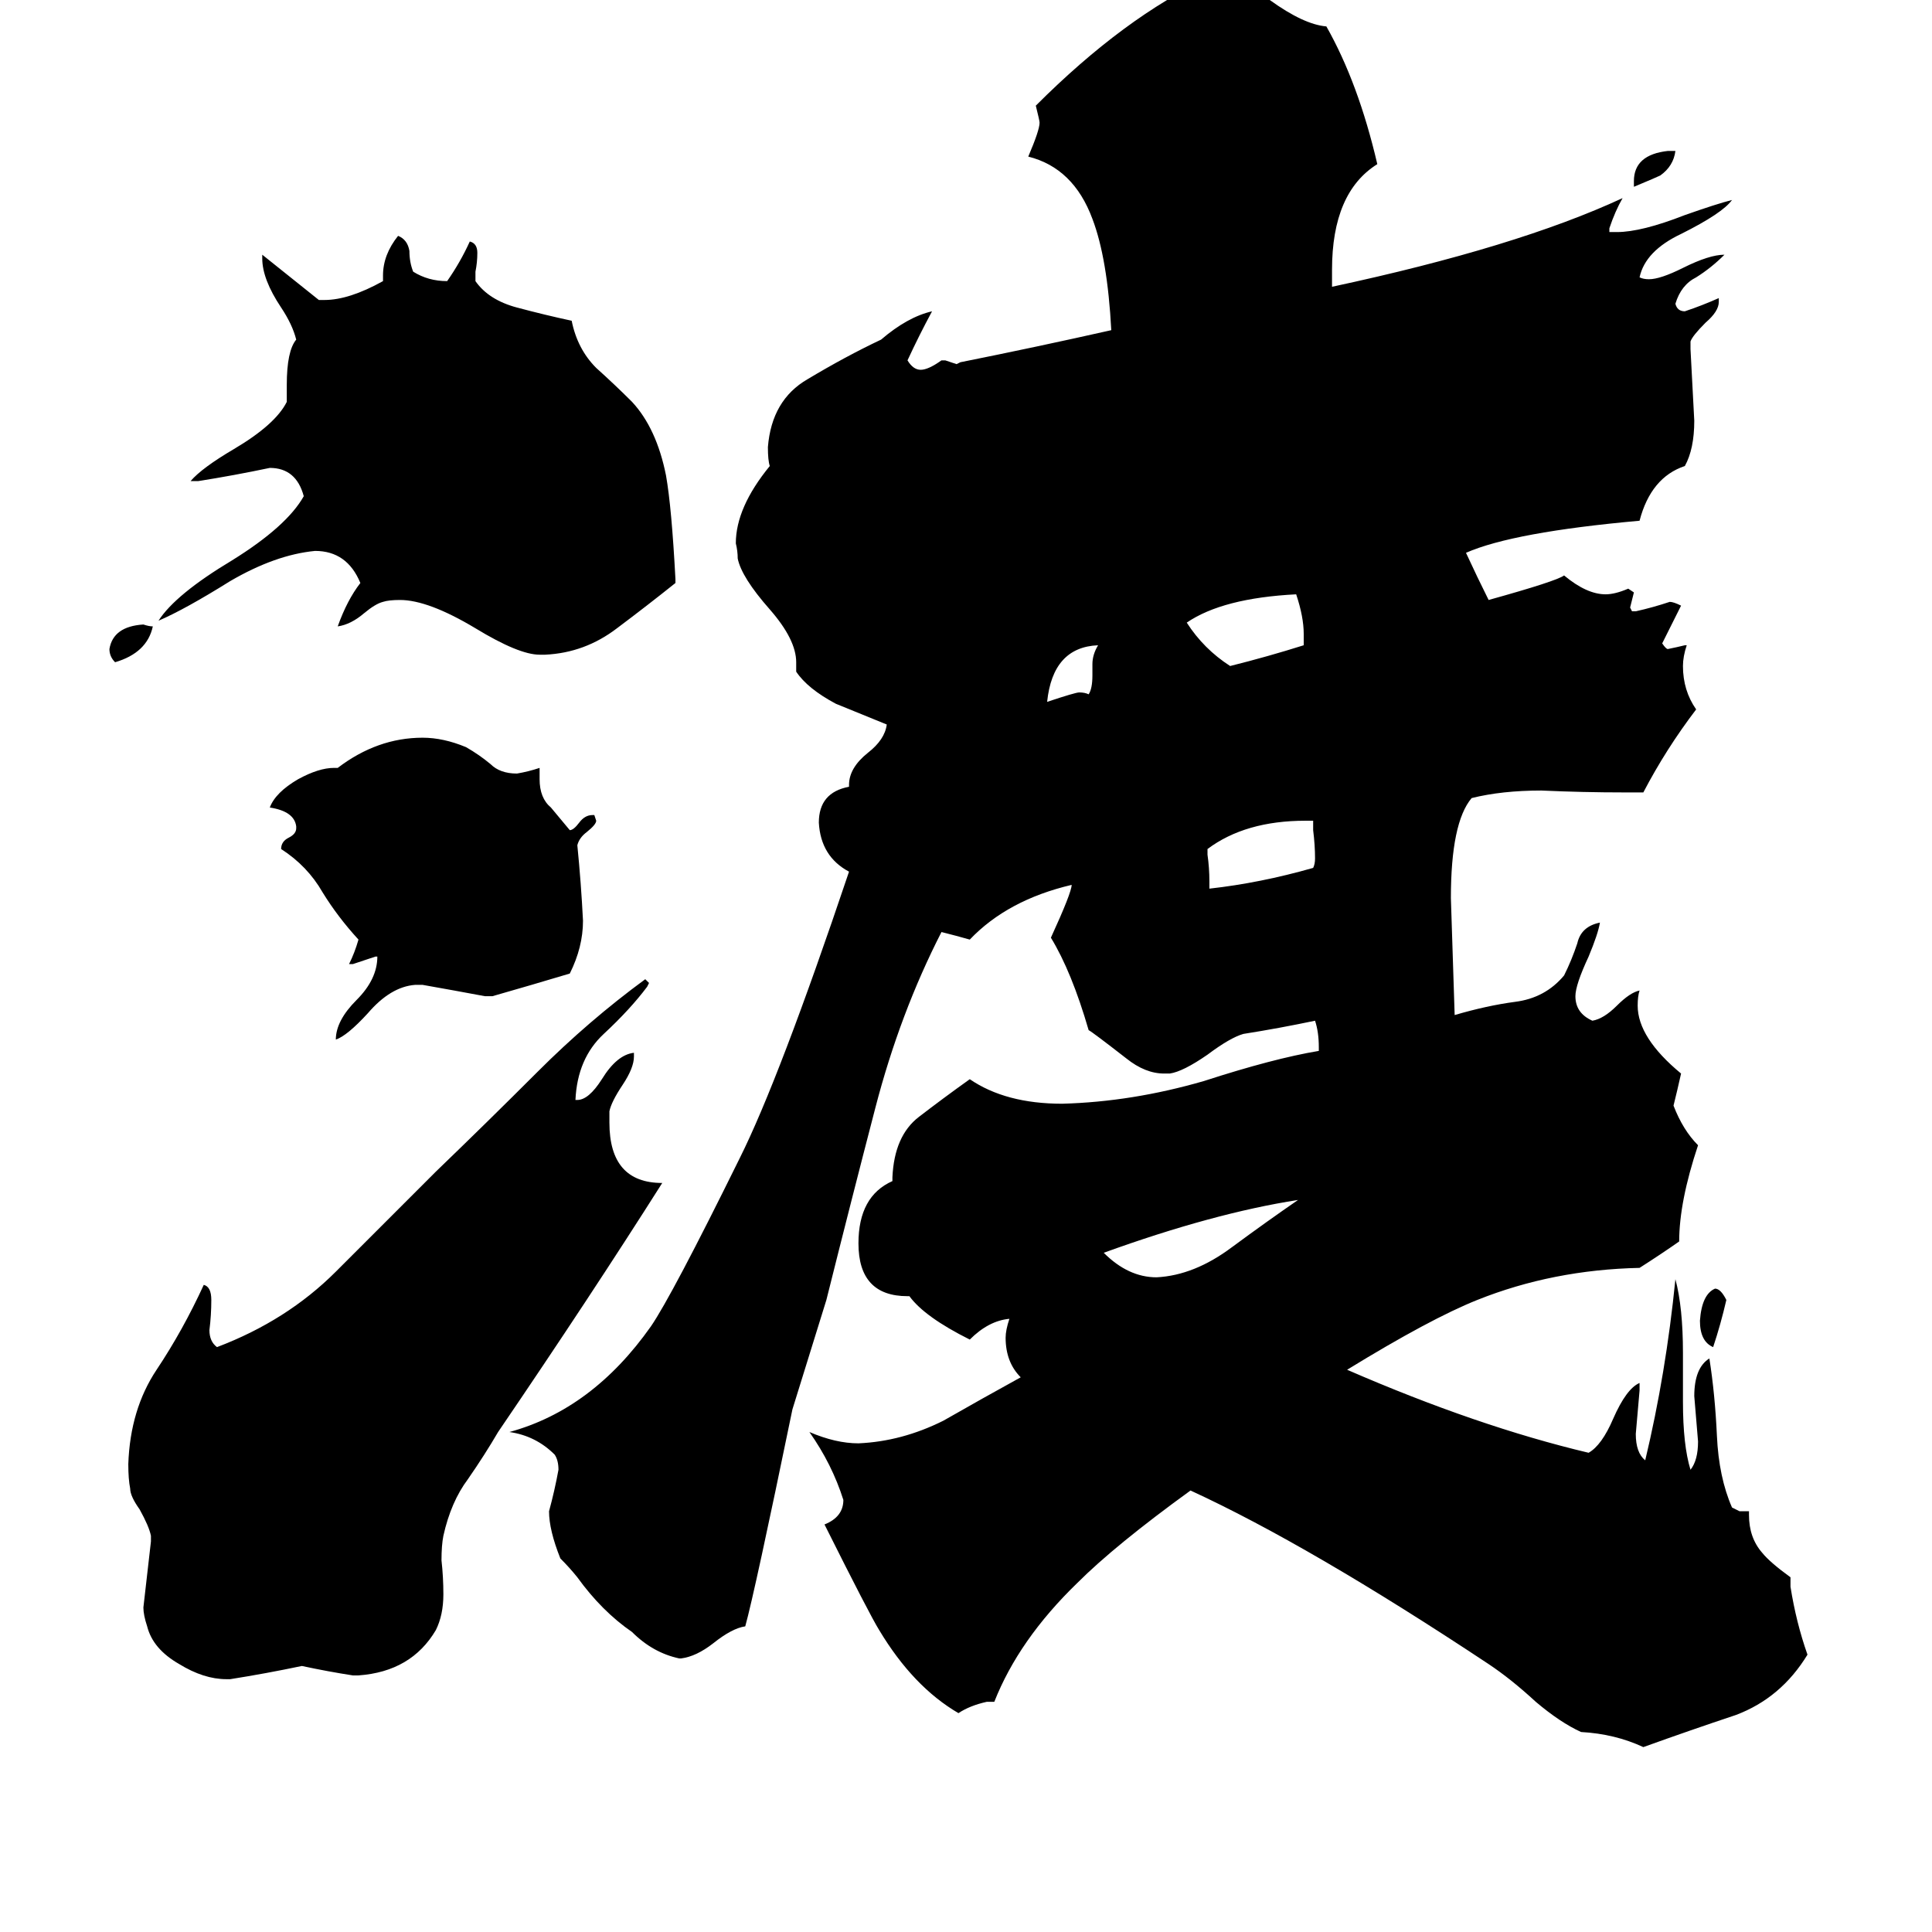<svg xmlns="http://www.w3.org/2000/svg" viewBox="0 -800 1024 1024">
	<path fill="#000000" d="M866 -701V-704Q866 -718 884 -720H888Q887 -712 880 -707Q878 -706 866 -701ZM915 -111Q912 -98 908 -86Q901 -89 901 -100Q902 -114 909 -117Q912 -117 915 -111ZM81 -468Q78 -454 61 -449Q58 -452 58 -456Q60 -468 76 -469Q79 -468 81 -468ZM579 -442V-448Q579 -453 582 -458Q558 -457 555 -428Q570 -433 572 -433Q575 -433 577 -432Q579 -435 579 -442ZM696 -360V-365H692Q660 -365 640 -350V-347Q641 -340 641 -333V-329Q668 -332 696 -340Q697 -342 697 -345Q697 -352 696 -360ZM688 -164Q643 -157 585 -136Q598 -123 613 -123Q633 -124 653 -139Q672 -153 688 -164ZM691 -458V-464Q691 -473 687 -485Q648 -483 629 -470Q638 -456 652 -447Q672 -452 691 -458ZM261 -272H257Q241 -275 224 -278H220Q207 -277 195 -263Q184 -251 178 -249Q178 -259 189 -270Q200 -281 200 -293H199Q193 -291 187 -289H185Q188 -295 190 -302Q179 -314 171 -327Q163 -341 149 -350Q149 -354 153 -356Q157 -358 157 -361V-362Q156 -370 143 -372Q146 -380 158 -387Q169 -393 177 -393H179Q200 -409 224 -409Q235 -409 247 -404Q254 -400 260 -395Q265 -390 274 -390Q280 -391 286 -393V-387Q286 -377 292 -372Q297 -366 302 -360Q304 -360 307 -364Q310 -368 314 -368H315L316 -365Q316 -363 311 -359Q307 -356 306 -352Q308 -332 309 -312Q309 -298 302 -284Q282 -278 261 -272ZM289 -453H286Q275 -453 252 -467Q227 -482 212 -482Q206 -482 203 -481Q199 -480 193 -475Q186 -469 179 -468Q184 -482 191 -491Q184 -508 167 -508Q146 -506 122 -492Q98 -477 84 -471Q93 -485 123 -503Q152 -521 161 -537Q157 -552 143 -552Q124 -548 105 -545H101Q107 -552 124 -562Q146 -575 152 -587V-596Q152 -614 157 -620Q155 -628 149 -637Q139 -652 139 -663V-665Q154 -653 169 -641H172Q185 -641 203 -651V-654Q203 -665 211 -675Q216 -673 217 -667Q217 -661 219 -656Q227 -651 237 -651Q244 -661 249 -672Q253 -671 253 -666Q253 -661 252 -656V-651Q259 -641 274 -637Q289 -633 303 -630Q306 -615 316 -605Q326 -596 335 -587Q348 -573 353 -548Q356 -531 358 -493V-491Q343 -479 327 -467Q310 -454 289 -453ZM190 88H187Q174 86 160 83Q141 87 122 90H120Q108 90 95 82Q81 74 78 62Q76 56 76 52Q78 35 80 17V14Q79 9 74 0Q69 -7 69 -11Q68 -16 68 -24Q69 -53 83 -74Q97 -95 108 -119Q112 -118 112 -111Q112 -103 111 -95Q111 -89 115 -86Q152 -100 178 -126Q205 -153 231 -179Q258 -205 285 -232Q312 -259 342 -281L344 -279L343 -277Q334 -265 320 -252Q306 -239 305 -217H306Q312 -217 319 -228Q327 -241 336 -242V-240Q336 -234 330 -225Q324 -216 323 -211V-205Q323 -173 351 -173Q313 -113 264 -41Q257 -29 248 -16Q239 -4 235 14Q234 19 234 27Q235 36 235 45Q235 56 231 64Q218 86 190 88ZM949 36V41Q952 60 958 77Q944 100 920 109Q896 117 871 126Q856 119 838 118Q827 113 814 102Q801 90 789 82Q694 19 631 -10Q591 19 571 39Q540 69 527 102H523Q514 104 508 108Q484 94 466 64Q461 56 437 8Q447 4 447 -5Q441 -24 429 -41Q443 -35 455 -35Q478 -36 500 -47Q521 -59 541 -70Q533 -78 533 -91Q533 -95 535 -101Q524 -100 514 -90Q490 -102 482 -113H481Q455 -113 455 -141Q455 -166 473 -174V-176Q474 -198 487 -208Q500 -218 514 -228Q533 -215 563 -215Q600 -216 638 -227Q675 -239 699 -243V-245Q699 -253 697 -259Q678 -255 659 -252Q652 -250 640 -241Q627 -232 620 -231H617Q607 -231 597 -239Q579 -253 577 -254Q568 -285 557 -303Q568 -327 568 -331Q534 -323 514 -302Q507 -304 499 -306Q477 -263 464 -213Q451 -163 438 -111Q429 -82 420 -53Q400 44 395 62Q388 63 378 71Q369 78 361 79H360Q346 76 335 65Q319 54 306 36Q302 31 297 26Q291 11 291 1Q294 -10 296 -21Q296 -26 294 -29Q284 -39 270 -41Q314 -53 345 -97Q356 -113 392 -186Q413 -228 450 -338Q435 -346 434 -364Q434 -380 450 -383V-384Q450 -393 460 -401Q469 -408 470 -416Q448 -425 443 -427Q428 -435 422 -444V-449Q422 -461 408 -477Q393 -494 391 -504Q391 -508 390 -512Q390 -531 408 -553Q407 -556 407 -563Q409 -588 428 -599Q448 -611 467 -620Q481 -632 494 -635Q487 -622 481 -609Q484 -604 488 -604Q492 -604 499 -609H501Q504 -608 507 -607L509 -608Q549 -616 589 -625Q587 -663 579 -684Q569 -711 545 -717Q551 -731 551 -735Q551 -736 549 -744Q596 -791 641 -812H645Q656 -812 673 -800Q691 -787 703 -786Q720 -756 730 -713Q706 -698 706 -657V-648Q804 -669 860 -695Q856 -688 853 -679V-677H857Q870 -677 893 -686Q910 -692 918 -694Q913 -687 891 -676Q872 -667 869 -653Q871 -652 874 -652Q880 -652 892 -658Q906 -665 914 -665Q907 -658 899 -653Q891 -649 888 -639Q889 -635 893 -635Q902 -638 911 -642V-640Q911 -635 904 -629Q897 -622 896 -619V-615Q897 -596 898 -577Q898 -562 893 -553Q875 -547 869 -524Q802 -518 777 -507Q783 -494 789 -482Q825 -492 829 -495Q841 -485 851 -485Q856 -485 863 -488L866 -486Q865 -482 864 -478L865 -476H867Q876 -478 885 -481Q887 -481 891 -479Q886 -469 881 -459Q883 -456 884 -456Q889 -457 893 -458H894Q892 -452 892 -447Q892 -434 899 -424Q883 -403 871 -380H861Q839 -380 817 -381Q796 -381 780 -377Q769 -364 769 -324Q770 -293 771 -262Q788 -267 803 -269Q819 -271 829 -283Q833 -291 836 -300Q838 -309 848 -311Q847 -305 842 -293Q835 -278 835 -272Q835 -263 844 -259Q850 -260 857 -267Q864 -274 869 -275Q868 -272 868 -267Q868 -250 891 -231Q889 -222 887 -214Q892 -201 900 -193Q890 -163 890 -142Q880 -135 869 -128Q823 -127 783 -111Q758 -101 714 -74Q783 -44 842 -30Q849 -34 855 -48Q862 -64 869 -67V-63Q868 -51 867 -40Q867 -30 872 -26Q883 -72 888 -122Q892 -107 892 -83V-57Q892 -34 896 -21Q900 -26 900 -36Q899 -48 898 -60Q898 -75 906 -80Q909 -61 910 -39Q911 -17 918 -1L922 1H927V3Q927 15 934 23Q938 28 949 36Z"/>
</svg>